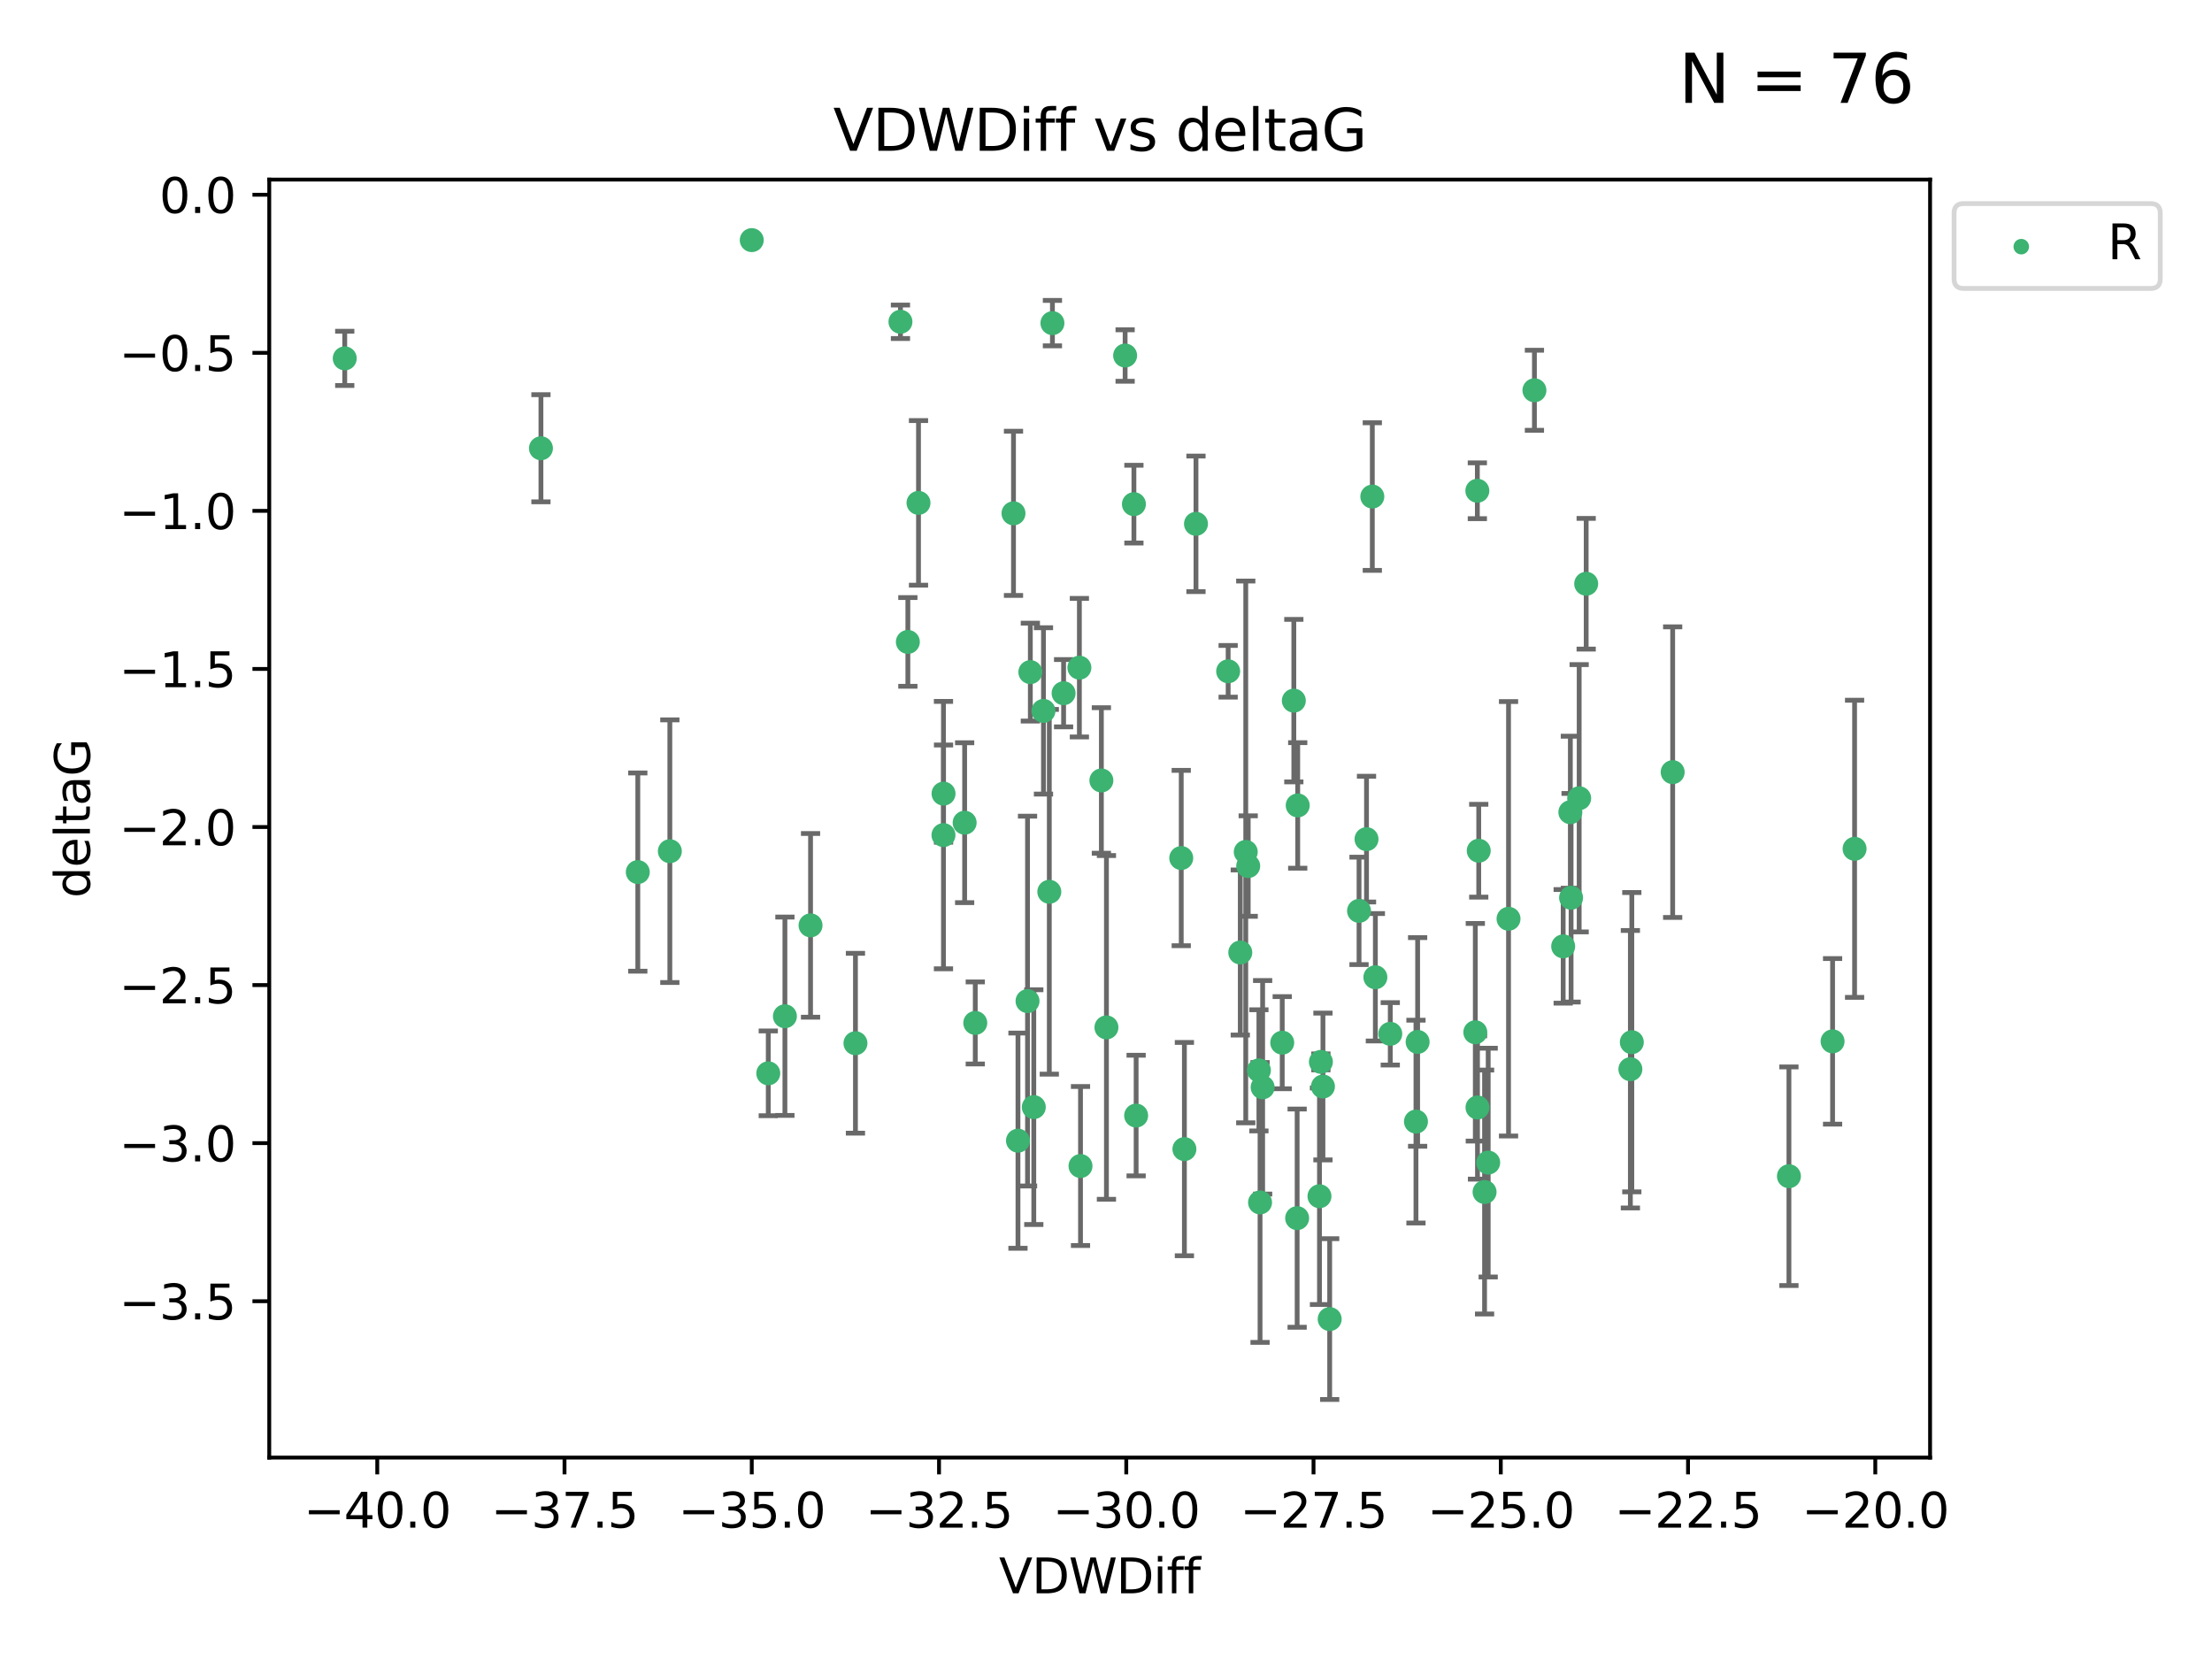 <?xml version="1.0" encoding="utf-8" standalone="no"?>
<!DOCTYPE svg PUBLIC "-//W3C//DTD SVG 1.1//EN"
  "http://www.w3.org/Graphics/SVG/1.1/DTD/svg11.dtd">
<svg xmlns:xlink="http://www.w3.org/1999/xlink" width="460.8pt" height="345.6pt" viewBox="0 0 460.8 345.6" xmlns="http://www.w3.org/2000/svg" version="1.1">
 <defs>
  <style type="text/css">*{stroke-linejoin: round; stroke-linecap: butt}</style>
 </defs>
 <g id="figure_1">
  <g id="patch_1">
   <path d="M 0 345.6 
L 460.8 345.6 
L 460.8 0 
L 0 0 
z
" style="fill: #ffffff"/>
  </g>
  <g id="axes_1">
   <g id="patch_2">
    <path d="M 56.09 303.64 
L 402.07 303.64 
L 402.07 37.411 
L 56.09 37.411 
z
" style="fill: #ffffff"/>
   </g>
   <g id="PathCollection_1">
    <defs>
     <path id="me3bb29909d" d="M 0 1.118 
C 0.297 1.118 0.581 1 0.791 0.791 
C 1 0.581 1.118 0.297 1.118 0 
C 1.118 -0.297 1 -0.581 0.791 -0.791 
C 0.581 -1 0.297 -1.118 0 -1.118 
C -0.297 -1.118 -0.581 -1 -0.791 -0.791 
C -1 -0.581 -1.118 -0.297 -1.118 0 
C -1.118 0.297 -1 0.581 -0.791 0.791 
C -0.581 1 -0.297 1.118 0 1.118 
z
" style="stroke: #3cb371"/>
    </defs>
    <g clip-path="url(#pc62873d2f1)">
     <use xlink:href="#me3bb29909d" x="187.581" y="67.033" style="fill: #3cb371; stroke: #3cb371"/>
     <use xlink:href="#me3bb29909d" x="112.689" y="93.382" style="fill: #3cb371; stroke: #3cb371"/>
     <use xlink:href="#me3bb29909d" x="178.206" y="217.323" style="fill: #3cb371; stroke: #3cb371"/>
     <use xlink:href="#me3bb29909d" x="71.816" y="74.657" style="fill: #3cb371; stroke: #3cb371"/>
     <use xlink:href="#me3bb29909d" x="289.619" y="215.365" style="fill: #3cb371; stroke: #3cb371"/>
     <use xlink:href="#me3bb29909d" x="274.872" y="249.198" style="fill: #3cb371; stroke: #3cb371"/>
     <use xlink:href="#me3bb29909d" x="211.129" y="106.935" style="fill: #3cb371; stroke: #3cb371"/>
     <use xlink:href="#me3bb29909d" x="295.318" y="217.054" style="fill: #3cb371; stroke: #3cb371"/>
     <use xlink:href="#me3bb29909d" x="218.589" y="185.776" style="fill: #3cb371; stroke: #3cb371"/>
     <use xlink:href="#me3bb29909d" x="200.953" y="171.383" style="fill: #3cb371; stroke: #3cb371"/>
     <use xlink:href="#me3bb29909d" x="330.431" y="121.608" style="fill: #3cb371; stroke: #3cb371"/>
     <use xlink:href="#me3bb29909d" x="308.048" y="177.221" style="fill: #3cb371; stroke: #3cb371"/>
     <use xlink:href="#me3bb29909d" x="168.852" y="192.771" style="fill: #3cb371; stroke: #3cb371"/>
     <use xlink:href="#me3bb29909d" x="319.649" y="81.303" style="fill: #3cb371; stroke: #3cb371"/>
     <use xlink:href="#me3bb29909d" x="325.639" y="197.142" style="fill: #3cb371; stroke: #3cb371"/>
     <use xlink:href="#me3bb29909d" x="310.018" y="242.188" style="fill: #3cb371; stroke: #3cb371"/>
     <use xlink:href="#me3bb29909d" x="163.511" y="211.703" style="fill: #3cb371; stroke: #3cb371"/>
     <use xlink:href="#me3bb29909d" x="246.733" y="239.377" style="fill: #3cb371; stroke: #3cb371"/>
     <use xlink:href="#me3bb29909d" x="260.024" y="180.414" style="fill: #3cb371; stroke: #3cb371"/>
     <use xlink:href="#me3bb29909d" x="236.678" y="232.393" style="fill: #3cb371; stroke: #3cb371"/>
     <use xlink:href="#me3bb29909d" x="189.124" y="133.725" style="fill: #3cb371; stroke: #3cb371"/>
     <use xlink:href="#me3bb29909d" x="307.335" y="215.042" style="fill: #3cb371; stroke: #3cb371"/>
     <use xlink:href="#me3bb29909d" x="283.112" y="189.753" style="fill: #3cb371; stroke: #3cb371"/>
     <use xlink:href="#me3bb29909d" x="203.167" y="213.097" style="fill: #3cb371; stroke: #3cb371"/>
     <use xlink:href="#me3bb29909d" x="214.055" y="208.544" style="fill: #3cb371; stroke: #3cb371"/>
     <use xlink:href="#me3bb29909d" x="156.603" y="50.02" style="fill: #3cb371; stroke: #3cb371"/>
     <use xlink:href="#me3bb29909d" x="348.448" y="160.853" style="fill: #3cb371; stroke: #3cb371"/>
     <use xlink:href="#me3bb29909d" x="246.074" y="178.745" style="fill: #3cb371; stroke: #3cb371"/>
     <use xlink:href="#me3bb29909d" x="196.542" y="173.968" style="fill: #3cb371; stroke: #3cb371"/>
     <use xlink:href="#me3bb29909d" x="249.144" y="109.123" style="fill: #3cb371; stroke: #3cb371"/>
     <use xlink:href="#me3bb29909d" x="196.557" y="165.326" style="fill: #3cb371; stroke: #3cb371"/>
     <use xlink:href="#me3bb29909d" x="270.339" y="167.783" style="fill: #3cb371; stroke: #3cb371"/>
     <use xlink:href="#me3bb29909d" x="294.971" y="233.648" style="fill: #3cb371; stroke: #3cb371"/>
     <use xlink:href="#me3bb29909d" x="276.997" y="274.789" style="fill: #3cb371; stroke: #3cb371"/>
     <use xlink:href="#me3bb29909d" x="372.666" y="245.025" style="fill: #3cb371; stroke: #3cb371"/>
     <use xlink:href="#me3bb29909d" x="224.855" y="139.087" style="fill: #3cb371; stroke: #3cb371"/>
     <use xlink:href="#me3bb29909d" x="327.285" y="187.016" style="fill: #3cb371; stroke: #3cb371"/>
     <use xlink:href="#me3bb29909d" x="275.167" y="221.206" style="fill: #3cb371; stroke: #3cb371"/>
     <use xlink:href="#me3bb29909d" x="236.215" y="105.024" style="fill: #3cb371; stroke: #3cb371"/>
     <use xlink:href="#me3bb29909d" x="285.878" y="103.443" style="fill: #3cb371; stroke: #3cb371"/>
     <use xlink:href="#me3bb29909d" x="160.044" y="223.593" style="fill: #3cb371; stroke: #3cb371"/>
     <use xlink:href="#me3bb29909d" x="309.263" y="248.317" style="fill: #3cb371; stroke: #3cb371"/>
     <use xlink:href="#me3bb29909d" x="219.24" y="67.313" style="fill: #3cb371; stroke: #3cb371"/>
     <use xlink:href="#me3bb29909d" x="263.031" y="226.505" style="fill: #3cb371; stroke: #3cb371"/>
     <use xlink:href="#me3bb29909d" x="229.437" y="162.585" style="fill: #3cb371; stroke: #3cb371"/>
     <use xlink:href="#me3bb29909d" x="212.062" y="237.623" style="fill: #3cb371; stroke: #3cb371"/>
     <use xlink:href="#me3bb29909d" x="286.515" y="203.582" style="fill: #3cb371; stroke: #3cb371"/>
     <use xlink:href="#me3bb29909d" x="221.566" y="144.411" style="fill: #3cb371; stroke: #3cb371"/>
     <use xlink:href="#me3bb29909d" x="132.866" y="181.67" style="fill: #3cb371; stroke: #3cb371"/>
     <use xlink:href="#me3bb29909d" x="139.541" y="177.321" style="fill: #3cb371; stroke: #3cb371"/>
     <use xlink:href="#me3bb29909d" x="255.847" y="139.844" style="fill: #3cb371; stroke: #3cb371"/>
     <use xlink:href="#me3bb29909d" x="339.638" y="222.735" style="fill: #3cb371; stroke: #3cb371"/>
     <use xlink:href="#me3bb29909d" x="307.79" y="230.709" style="fill: #3cb371; stroke: #3cb371"/>
     <use xlink:href="#me3bb29909d" x="215.358" y="230.636" style="fill: #3cb371; stroke: #3cb371"/>
     <use xlink:href="#me3bb29909d" x="314.255" y="191.399" style="fill: #3cb371; stroke: #3cb371"/>
     <use xlink:href="#me3bb29909d" x="214.638" y="140.014" style="fill: #3cb371; stroke: #3cb371"/>
     <use xlink:href="#me3bb29909d" x="217.375" y="148.094" style="fill: #3cb371; stroke: #3cb371"/>
     <use xlink:href="#me3bb29909d" x="327.134" y="169.198" style="fill: #3cb371; stroke: #3cb371"/>
     <use xlink:href="#me3bb29909d" x="230.491" y="214.029" style="fill: #3cb371; stroke: #3cb371"/>
     <use xlink:href="#me3bb29909d" x="258.373" y="198.424" style="fill: #3cb371; stroke: #3cb371"/>
     <use xlink:href="#me3bb29909d" x="267.111" y="217.209" style="fill: #3cb371; stroke: #3cb371"/>
     <use xlink:href="#me3bb29909d" x="191.341" y="104.76" style="fill: #3cb371; stroke: #3cb371"/>
     <use xlink:href="#me3bb29909d" x="381.761" y="216.932" style="fill: #3cb371; stroke: #3cb371"/>
     <use xlink:href="#me3bb29909d" x="386.344" y="176.82" style="fill: #3cb371; stroke: #3cb371"/>
     <use xlink:href="#me3bb29909d" x="234.384" y="74.063" style="fill: #3cb371; stroke: #3cb371"/>
     <use xlink:href="#me3bb29909d" x="270.219" y="253.762" style="fill: #3cb371; stroke: #3cb371"/>
     <use xlink:href="#me3bb29909d" x="259.514" y="177.471" style="fill: #3cb371; stroke: #3cb371"/>
     <use xlink:href="#me3bb29909d" x="307.759" y="102.232" style="fill: #3cb371; stroke: #3cb371"/>
     <use xlink:href="#me3bb29909d" x="339.938" y="217.107" style="fill: #3cb371; stroke: #3cb371"/>
     <use xlink:href="#me3bb29909d" x="269.528" y="145.954" style="fill: #3cb371; stroke: #3cb371"/>
     <use xlink:href="#me3bb29909d" x="275.594" y="226.34" style="fill: #3cb371; stroke: #3cb371"/>
     <use xlink:href="#me3bb29909d" x="328.97" y="166.29" style="fill: #3cb371; stroke: #3cb371"/>
     <use xlink:href="#me3bb29909d" x="225.089" y="242.904" style="fill: #3cb371; stroke: #3cb371"/>
     <use xlink:href="#me3bb29909d" x="262.253" y="222.975" style="fill: #3cb371; stroke: #3cb371"/>
     <use xlink:href="#me3bb29909d" x="284.669" y="174.808" style="fill: #3cb371; stroke: #3cb371"/>
     <use xlink:href="#me3bb29909d" x="262.492" y="250.49" style="fill: #3cb371; stroke: #3cb371"/>
    </g>
   </g>
   <g id="matplotlib.axis_1">
    <g id="xtick_1">
     <g id="line2d_1">
      <defs>
       <path id="m4dd1293928" d="M 0 0 
L 0 3.5 
" style="stroke: #000000; stroke-width: 0.8"/>
      </defs>
      <g>
       <use xlink:href="#m4dd1293928" x="78.59" y="303.64" style="stroke: #000000; stroke-width: 0.8"/>
      </g>
     </g>
     <g id="text_1">
      <!-- −40.0 -->
      <g transform="translate(63.267 318.238)scale(0.1 -0.1)">
       <defs>
        <path id="DejaVuSans-2212" d="M 678 2272 
L 4684 2272 
L 4684 1741 
L 678 1741 
L 678 2272 
z
" transform="scale(0.016)"/>
        <path id="DejaVuSans-34" d="M 2419 4116 
L 825 1625 
L 2419 1625 
L 2419 4116 
z
M 2253 4666 
L 3047 4666 
L 3047 1625 
L 3713 1625 
L 3713 1100 
L 3047 1100 
L 3047 0 
L 2419 0 
L 2419 1100 
L 313 1100 
L 313 1709 
L 2253 4666 
z
" transform="scale(0.016)"/>
        <path id="DejaVuSans-30" d="M 2034 4250 
Q 1547 4250 1301 3770 
Q 1056 3291 1056 2328 
Q 1056 1369 1301 889 
Q 1547 409 2034 409 
Q 2525 409 2770 889 
Q 3016 1369 3016 2328 
Q 3016 3291 2770 3770 
Q 2525 4250 2034 4250 
z
M 2034 4750 
Q 2819 4750 3233 4129 
Q 3647 3509 3647 2328 
Q 3647 1150 3233 529 
Q 2819 -91 2034 -91 
Q 1250 -91 836 529 
Q 422 1150 422 2328 
Q 422 3509 836 4129 
Q 1250 4750 2034 4750 
z
" transform="scale(0.016)"/>
        <path id="DejaVuSans-2e" d="M 684 794 
L 1344 794 
L 1344 0 
L 684 0 
L 684 794 
z
" transform="scale(0.016)"/>
       </defs>
       <use xlink:href="#DejaVuSans-2212"/>
       <use xlink:href="#DejaVuSans-34" x="83.789"/>
       <use xlink:href="#DejaVuSans-30" x="147.412"/>
       <use xlink:href="#DejaVuSans-2e" x="211.035"/>
       <use xlink:href="#DejaVuSans-30" x="242.822"/>
      </g>
     </g>
    </g>
    <g id="xtick_2">
     <g id="line2d_2">
      <g>
       <use xlink:href="#m4dd1293928" x="117.598" y="303.64" style="stroke: #000000; stroke-width: 0.8"/>
      </g>
     </g>
     <g id="text_2">
      <!-- −37.5 -->
      <g transform="translate(102.275 318.238)scale(0.1 -0.1)">
       <defs>
        <path id="DejaVuSans-33" d="M 2597 2516 
Q 3050 2419 3304 2112 
Q 3559 1806 3559 1356 
Q 3559 666 3084 287 
Q 2609 -91 1734 -91 
Q 1441 -91 1130 -33 
Q 819 25 488 141 
L 488 750 
Q 750 597 1062 519 
Q 1375 441 1716 441 
Q 2309 441 2620 675 
Q 2931 909 2931 1356 
Q 2931 1769 2642 2001 
Q 2353 2234 1838 2234 
L 1294 2234 
L 1294 2753 
L 1863 2753 
Q 2328 2753 2575 2939 
Q 2822 3125 2822 3475 
Q 2822 3834 2567 4026 
Q 2313 4219 1838 4219 
Q 1578 4219 1281 4162 
Q 984 4106 628 3988 
L 628 4550 
Q 988 4650 1302 4700 
Q 1616 4750 1894 4750 
Q 2613 4750 3031 4423 
Q 3450 4097 3450 3541 
Q 3450 3153 3228 2886 
Q 3006 2619 2597 2516 
z
" transform="scale(0.016)"/>
        <path id="DejaVuSans-37" d="M 525 4666 
L 3525 4666 
L 3525 4397 
L 1831 0 
L 1172 0 
L 2766 4134 
L 525 4134 
L 525 4666 
z
" transform="scale(0.016)"/>
        <path id="DejaVuSans-35" d="M 691 4666 
L 3169 4666 
L 3169 4134 
L 1269 4134 
L 1269 2991 
Q 1406 3038 1543 3061 
Q 1681 3084 1819 3084 
Q 2600 3084 3056 2656 
Q 3513 2228 3513 1497 
Q 3513 744 3044 326 
Q 2575 -91 1722 -91 
Q 1428 -91 1123 -41 
Q 819 9 494 109 
L 494 744 
Q 775 591 1075 516 
Q 1375 441 1709 441 
Q 2250 441 2565 725 
Q 2881 1009 2881 1497 
Q 2881 1984 2565 2268 
Q 2250 2553 1709 2553 
Q 1456 2553 1204 2497 
Q 953 2441 691 2322 
L 691 4666 
z
" transform="scale(0.016)"/>
       </defs>
       <use xlink:href="#DejaVuSans-2212"/>
       <use xlink:href="#DejaVuSans-33" x="83.789"/>
       <use xlink:href="#DejaVuSans-37" x="147.412"/>
       <use xlink:href="#DejaVuSans-2e" x="211.035"/>
       <use xlink:href="#DejaVuSans-35" x="242.822"/>
      </g>
     </g>
    </g>
    <g id="xtick_3">
     <g id="line2d_3">
      <g>
       <use xlink:href="#m4dd1293928" x="156.606" y="303.64" style="stroke: #000000; stroke-width: 0.8"/>
      </g>
     </g>
     <g id="text_3">
      <!-- −35.0 -->
      <g transform="translate(141.284 318.238)scale(0.1 -0.1)">
       <use xlink:href="#DejaVuSans-2212"/>
       <use xlink:href="#DejaVuSans-33" x="83.789"/>
       <use xlink:href="#DejaVuSans-35" x="147.412"/>
       <use xlink:href="#DejaVuSans-2e" x="211.035"/>
       <use xlink:href="#DejaVuSans-30" x="242.822"/>
      </g>
     </g>
    </g>
    <g id="xtick_4">
     <g id="line2d_4">
      <g>
       <use xlink:href="#m4dd1293928" x="195.615" y="303.64" style="stroke: #000000; stroke-width: 0.8"/>
      </g>
     </g>
     <g id="text_4">
      <!-- −32.5 -->
      <g transform="translate(180.292 318.238)scale(0.1 -0.1)">
       <defs>
        <path id="DejaVuSans-32" d="M 1228 531 
L 3431 531 
L 3431 0 
L 469 0 
L 469 531 
Q 828 903 1448 1529 
Q 2069 2156 2228 2338 
Q 2531 2678 2651 2914 
Q 2772 3150 2772 3378 
Q 2772 3750 2511 3984 
Q 2250 4219 1831 4219 
Q 1534 4219 1204 4116 
Q 875 4013 500 3803 
L 500 4441 
Q 881 4594 1212 4672 
Q 1544 4750 1819 4750 
Q 2544 4750 2975 4387 
Q 3406 4025 3406 3419 
Q 3406 3131 3298 2873 
Q 3191 2616 2906 2266 
Q 2828 2175 2409 1742 
Q 1991 1309 1228 531 
z
" transform="scale(0.016)"/>
       </defs>
       <use xlink:href="#DejaVuSans-2212"/>
       <use xlink:href="#DejaVuSans-33" x="83.789"/>
       <use xlink:href="#DejaVuSans-32" x="147.412"/>
       <use xlink:href="#DejaVuSans-2e" x="211.035"/>
       <use xlink:href="#DejaVuSans-35" x="242.822"/>
      </g>
     </g>
    </g>
    <g id="xtick_5">
     <g id="line2d_5">
      <g>
       <use xlink:href="#m4dd1293928" x="234.623" y="303.64" style="stroke: #000000; stroke-width: 0.8"/>
      </g>
     </g>
     <g id="text_5">
      <!-- −30.0 -->
      <g transform="translate(219.3 318.238)scale(0.1 -0.1)">
       <use xlink:href="#DejaVuSans-2212"/>
       <use xlink:href="#DejaVuSans-33" x="83.789"/>
       <use xlink:href="#DejaVuSans-30" x="147.412"/>
       <use xlink:href="#DejaVuSans-2e" x="211.035"/>
       <use xlink:href="#DejaVuSans-30" x="242.822"/>
      </g>
     </g>
    </g>
    <g id="xtick_6">
     <g id="line2d_6">
      <g>
       <use xlink:href="#m4dd1293928" x="273.631" y="303.64" style="stroke: #000000; stroke-width: 0.8"/>
      </g>
     </g>
     <g id="text_6">
      <!-- −27.5 -->
      <g transform="translate(258.309 318.238)scale(0.1 -0.1)">
       <use xlink:href="#DejaVuSans-2212"/>
       <use xlink:href="#DejaVuSans-32" x="83.789"/>
       <use xlink:href="#DejaVuSans-37" x="147.412"/>
       <use xlink:href="#DejaVuSans-2e" x="211.035"/>
       <use xlink:href="#DejaVuSans-35" x="242.822"/>
      </g>
     </g>
    </g>
    <g id="xtick_7">
     <g id="line2d_7">
      <g>
       <use xlink:href="#m4dd1293928" x="312.64" y="303.64" style="stroke: #000000; stroke-width: 0.8"/>
      </g>
     </g>
     <g id="text_7">
      <!-- −25.0 -->
      <g transform="translate(297.317 318.238)scale(0.1 -0.1)">
       <use xlink:href="#DejaVuSans-2212"/>
       <use xlink:href="#DejaVuSans-32" x="83.789"/>
       <use xlink:href="#DejaVuSans-35" x="147.412"/>
       <use xlink:href="#DejaVuSans-2e" x="211.035"/>
       <use xlink:href="#DejaVuSans-30" x="242.822"/>
      </g>
     </g>
    </g>
    <g id="xtick_8">
     <g id="line2d_8">
      <g>
       <use xlink:href="#m4dd1293928" x="351.648" y="303.64" style="stroke: #000000; stroke-width: 0.8"/>
      </g>
     </g>
     <g id="text_8">
      <!-- −22.5 -->
      <g transform="translate(336.325 318.238)scale(0.1 -0.1)">
       <use xlink:href="#DejaVuSans-2212"/>
       <use xlink:href="#DejaVuSans-32" x="83.789"/>
       <use xlink:href="#DejaVuSans-32" x="147.412"/>
       <use xlink:href="#DejaVuSans-2e" x="211.035"/>
       <use xlink:href="#DejaVuSans-35" x="242.822"/>
      </g>
     </g>
    </g>
    <g id="xtick_9">
     <g id="line2d_9">
      <g>
       <use xlink:href="#m4dd1293928" x="390.656" y="303.64" style="stroke: #000000; stroke-width: 0.8"/>
      </g>
     </g>
     <g id="text_9">
      <!-- −20.0 -->
      <g transform="translate(375.334 318.238)scale(0.1 -0.1)">
       <use xlink:href="#DejaVuSans-2212"/>
       <use xlink:href="#DejaVuSans-32" x="83.789"/>
       <use xlink:href="#DejaVuSans-30" x="147.412"/>
       <use xlink:href="#DejaVuSans-2e" x="211.035"/>
       <use xlink:href="#DejaVuSans-30" x="242.822"/>
      </g>
     </g>
    </g>
    <g id="text_10">
     <!-- VDWDiff -->
     <g transform="translate(208.107 331.917)scale(0.1 -0.1)">
      <defs>
       <path id="DejaVuSans-56" d="M 1831 0 
L 50 4666 
L 709 4666 
L 2188 738 
L 3669 4666 
L 4325 4666 
L 2547 0 
L 1831 0 
z
" transform="scale(0.016)"/>
       <path id="DejaVuSans-44" d="M 1259 4147 
L 1259 519 
L 2022 519 
Q 2988 519 3436 956 
Q 3884 1394 3884 2338 
Q 3884 3275 3436 3711 
Q 2988 4147 2022 4147 
L 1259 4147 
z
M 628 4666 
L 1925 4666 
Q 3281 4666 3915 4102 
Q 4550 3538 4550 2338 
Q 4550 1131 3912 565 
Q 3275 0 1925 0 
L 628 0 
L 628 4666 
z
" transform="scale(0.016)"/>
       <path id="DejaVuSans-57" d="M 213 4666 
L 850 4666 
L 1831 722 
L 2809 4666 
L 3519 4666 
L 4500 722 
L 5478 4666 
L 6119 4666 
L 4947 0 
L 4153 0 
L 3169 4050 
L 2175 0 
L 1381 0 
L 213 4666 
z
" transform="scale(0.016)"/>
       <path id="DejaVuSans-69" d="M 603 3500 
L 1178 3500 
L 1178 0 
L 603 0 
L 603 3500 
z
M 603 4863 
L 1178 4863 
L 1178 4134 
L 603 4134 
L 603 4863 
z
" transform="scale(0.016)"/>
       <path id="DejaVuSans-66" d="M 2375 4863 
L 2375 4384 
L 1825 4384 
Q 1516 4384 1395 4259 
Q 1275 4134 1275 3809 
L 1275 3500 
L 2222 3500 
L 2222 3053 
L 1275 3053 
L 1275 0 
L 697 0 
L 697 3053 
L 147 3053 
L 147 3500 
L 697 3500 
L 697 3744 
Q 697 4328 969 4595 
Q 1241 4863 1831 4863 
L 2375 4863 
z
" transform="scale(0.016)"/>
      </defs>
      <use xlink:href="#DejaVuSans-56"/>
      <use xlink:href="#DejaVuSans-44" x="68.408"/>
      <use xlink:href="#DejaVuSans-57" x="145.41"/>
      <use xlink:href="#DejaVuSans-44" x="244.287"/>
      <use xlink:href="#DejaVuSans-69" x="321.289"/>
      <use xlink:href="#DejaVuSans-66" x="349.072"/>
      <use xlink:href="#DejaVuSans-66" x="384.277"/>
     </g>
    </g>
   </g>
   <g id="matplotlib.axis_2">
    <g id="ytick_1">
     <g id="line2d_10">
      <defs>
       <path id="m515a778107" d="M 0 0 
L -3.5 0 
" style="stroke: #000000; stroke-width: 0.8"/>
      </defs>
      <g>
       <use xlink:href="#m515a778107" x="56.09" y="271.066" style="stroke: #000000; stroke-width: 0.8"/>
      </g>
     </g>
     <g id="text_11">
      <!-- −3.5 -->
      <g transform="translate(24.807 274.865)scale(0.1 -0.1)">
       <use xlink:href="#DejaVuSans-2212"/>
       <use xlink:href="#DejaVuSans-33" x="83.789"/>
       <use xlink:href="#DejaVuSans-2e" x="147.412"/>
       <use xlink:href="#DejaVuSans-35" x="179.199"/>
      </g>
     </g>
    </g>
    <g id="ytick_2">
     <g id="line2d_11">
      <g>
       <use xlink:href="#m515a778107" x="56.09" y="238.138" style="stroke: #000000; stroke-width: 0.8"/>
      </g>
     </g>
     <g id="text_12">
      <!-- −3.0 -->
      <g transform="translate(24.807 241.937)scale(0.1 -0.1)">
       <use xlink:href="#DejaVuSans-2212"/>
       <use xlink:href="#DejaVuSans-33" x="83.789"/>
       <use xlink:href="#DejaVuSans-2e" x="147.412"/>
       <use xlink:href="#DejaVuSans-30" x="179.199"/>
      </g>
     </g>
    </g>
    <g id="ytick_3">
     <g id="line2d_12">
      <g>
       <use xlink:href="#m515a778107" x="56.09" y="205.209" style="stroke: #000000; stroke-width: 0.8"/>
      </g>
     </g>
     <g id="text_13">
      <!-- −2.5 -->
      <g transform="translate(24.807 209.009)scale(0.1 -0.1)">
       <use xlink:href="#DejaVuSans-2212"/>
       <use xlink:href="#DejaVuSans-32" x="83.789"/>
       <use xlink:href="#DejaVuSans-2e" x="147.412"/>
       <use xlink:href="#DejaVuSans-35" x="179.199"/>
      </g>
     </g>
    </g>
    <g id="ytick_4">
     <g id="line2d_13">
      <g>
       <use xlink:href="#m515a778107" x="56.09" y="172.281" style="stroke: #000000; stroke-width: 0.8"/>
      </g>
     </g>
     <g id="text_14">
      <!-- −2.0 -->
      <g transform="translate(24.807 176.081)scale(0.1 -0.1)">
       <use xlink:href="#DejaVuSans-2212"/>
       <use xlink:href="#DejaVuSans-32" x="83.789"/>
       <use xlink:href="#DejaVuSans-2e" x="147.412"/>
       <use xlink:href="#DejaVuSans-30" x="179.199"/>
      </g>
     </g>
    </g>
    <g id="ytick_5">
     <g id="line2d_14">
      <g>
       <use xlink:href="#m515a778107" x="56.09" y="139.353" style="stroke: #000000; stroke-width: 0.8"/>
      </g>
     </g>
     <g id="text_15">
      <!-- −1.5 -->
      <g transform="translate(24.807 143.152)scale(0.1 -0.1)">
       <defs>
        <path id="DejaVuSans-31" d="M 794 531 
L 1825 531 
L 1825 4091 
L 703 3866 
L 703 4441 
L 1819 4666 
L 2450 4666 
L 2450 531 
L 3481 531 
L 3481 0 
L 794 0 
L 794 531 
z
" transform="scale(0.016)"/>
       </defs>
       <use xlink:href="#DejaVuSans-2212"/>
       <use xlink:href="#DejaVuSans-31" x="83.789"/>
       <use xlink:href="#DejaVuSans-2e" x="147.412"/>
       <use xlink:href="#DejaVuSans-35" x="179.199"/>
      </g>
     </g>
    </g>
    <g id="ytick_6">
     <g id="line2d_15">
      <g>
       <use xlink:href="#m515a778107" x="56.09" y="106.425" style="stroke: #000000; stroke-width: 0.8"/>
      </g>
     </g>
     <g id="text_16">
      <!-- −1.0 -->
      <g transform="translate(24.807 110.224)scale(0.1 -0.1)">
       <use xlink:href="#DejaVuSans-2212"/>
       <use xlink:href="#DejaVuSans-31" x="83.789"/>
       <use xlink:href="#DejaVuSans-2e" x="147.412"/>
       <use xlink:href="#DejaVuSans-30" x="179.199"/>
      </g>
     </g>
    </g>
    <g id="ytick_7">
     <g id="line2d_16">
      <g>
       <use xlink:href="#m515a778107" x="56.09" y="73.497" style="stroke: #000000; stroke-width: 0.8"/>
      </g>
     </g>
     <g id="text_17">
      <!-- −0.5 -->
      <g transform="translate(24.807 77.296)scale(0.1 -0.1)">
       <use xlink:href="#DejaVuSans-2212"/>
       <use xlink:href="#DejaVuSans-30" x="83.789"/>
       <use xlink:href="#DejaVuSans-2e" x="147.412"/>
       <use xlink:href="#DejaVuSans-35" x="179.199"/>
      </g>
     </g>
    </g>
    <g id="ytick_8">
     <g id="line2d_17">
      <g>
       <use xlink:href="#m515a778107" x="56.09" y="40.569" style="stroke: #000000; stroke-width: 0.8"/>
      </g>
     </g>
     <g id="text_18">
      <!-- 0.0 -->
      <g transform="translate(33.187 44.368)scale(0.1 -0.1)">
       <use xlink:href="#DejaVuSans-30"/>
       <use xlink:href="#DejaVuSans-2e" x="63.623"/>
       <use xlink:href="#DejaVuSans-30" x="95.41"/>
      </g>
     </g>
    </g>
    <g id="text_19">
     <!-- deltaG -->
     <g transform="translate(18.727 187.064)rotate(-90)scale(0.1 -0.1)">
      <defs>
       <path id="DejaVuSans-64" d="M 2906 2969 
L 2906 4863 
L 3481 4863 
L 3481 0 
L 2906 0 
L 2906 525 
Q 2725 213 2448 61 
Q 2172 -91 1784 -91 
Q 1150 -91 751 415 
Q 353 922 353 1747 
Q 353 2572 751 3078 
Q 1150 3584 1784 3584 
Q 2172 3584 2448 3432 
Q 2725 3281 2906 2969 
z
M 947 1747 
Q 947 1113 1208 752 
Q 1469 391 1925 391 
Q 2381 391 2643 752 
Q 2906 1113 2906 1747 
Q 2906 2381 2643 2742 
Q 2381 3103 1925 3103 
Q 1469 3103 1208 2742 
Q 947 2381 947 1747 
z
" transform="scale(0.016)"/>
       <path id="DejaVuSans-65" d="M 3597 1894 
L 3597 1613 
L 953 1613 
Q 991 1019 1311 708 
Q 1631 397 2203 397 
Q 2534 397 2845 478 
Q 3156 559 3463 722 
L 3463 178 
Q 3153 47 2828 -22 
Q 2503 -91 2169 -91 
Q 1331 -91 842 396 
Q 353 884 353 1716 
Q 353 2575 817 3079 
Q 1281 3584 2069 3584 
Q 2775 3584 3186 3129 
Q 3597 2675 3597 1894 
z
M 3022 2063 
Q 3016 2534 2758 2815 
Q 2500 3097 2075 3097 
Q 1594 3097 1305 2825 
Q 1016 2553 972 2059 
L 3022 2063 
z
" transform="scale(0.016)"/>
       <path id="DejaVuSans-6c" d="M 603 4863 
L 1178 4863 
L 1178 0 
L 603 0 
L 603 4863 
z
" transform="scale(0.016)"/>
       <path id="DejaVuSans-74" d="M 1172 4494 
L 1172 3500 
L 2356 3500 
L 2356 3053 
L 1172 3053 
L 1172 1153 
Q 1172 725 1289 603 
Q 1406 481 1766 481 
L 2356 481 
L 2356 0 
L 1766 0 
Q 1100 0 847 248 
Q 594 497 594 1153 
L 594 3053 
L 172 3053 
L 172 3500 
L 594 3500 
L 594 4494 
L 1172 4494 
z
" transform="scale(0.016)"/>
       <path id="DejaVuSans-61" d="M 2194 1759 
Q 1497 1759 1228 1600 
Q 959 1441 959 1056 
Q 959 750 1161 570 
Q 1363 391 1709 391 
Q 2188 391 2477 730 
Q 2766 1069 2766 1631 
L 2766 1759 
L 2194 1759 
z
M 3341 1997 
L 3341 0 
L 2766 0 
L 2766 531 
Q 2569 213 2275 61 
Q 1981 -91 1556 -91 
Q 1019 -91 701 211 
Q 384 513 384 1019 
Q 384 1609 779 1909 
Q 1175 2209 1959 2209 
L 2766 2209 
L 2766 2266 
Q 2766 2663 2505 2880 
Q 2244 3097 1772 3097 
Q 1472 3097 1187 3025 
Q 903 2953 641 2809 
L 641 3341 
Q 956 3463 1253 3523 
Q 1550 3584 1831 3584 
Q 2591 3584 2966 3190 
Q 3341 2797 3341 1997 
z
" transform="scale(0.016)"/>
       <path id="DejaVuSans-47" d="M 3809 666 
L 3809 1919 
L 2778 1919 
L 2778 2438 
L 4434 2438 
L 4434 434 
Q 4069 175 3628 42 
Q 3188 -91 2688 -91 
Q 1594 -91 976 548 
Q 359 1188 359 2328 
Q 359 3472 976 4111 
Q 1594 4750 2688 4750 
Q 3144 4750 3555 4637 
Q 3966 4525 4313 4306 
L 4313 3634 
Q 3963 3931 3569 4081 
Q 3175 4231 2741 4231 
Q 1884 4231 1454 3753 
Q 1025 3275 1025 2328 
Q 1025 1384 1454 906 
Q 1884 428 2741 428 
Q 3075 428 3337 486 
Q 3600 544 3809 666 
z
" transform="scale(0.016)"/>
      </defs>
      <use xlink:href="#DejaVuSans-64"/>
      <use xlink:href="#DejaVuSans-65" x="63.477"/>
      <use xlink:href="#DejaVuSans-6c" x="125"/>
      <use xlink:href="#DejaVuSans-74" x="152.783"/>
      <use xlink:href="#DejaVuSans-61" x="191.992"/>
      <use xlink:href="#DejaVuSans-47" x="253.271"/>
     </g>
    </g>
   </g>
   <g id="LineCollection_1">
    <path d="M 187.581 70.519 
L 187.581 63.547 
" clip-path="url(#pc62873d2f1)" style="fill: none; stroke: #696969"/>
    <path d="M 112.689 104.544 
L 112.689 82.22 
" clip-path="url(#pc62873d2f1)" style="fill: none; stroke: #696969"/>
    <path d="M 178.206 236.056 
L 178.206 198.591 
" clip-path="url(#pc62873d2f1)" style="fill: none; stroke: #696969"/>
    <path d="M 71.816 80.307 
L 71.816 69.007 
" clip-path="url(#pc62873d2f1)" style="fill: none; stroke: #696969"/>
    <path d="M 289.619 221.862 
L 289.619 208.868 
" clip-path="url(#pc62873d2f1)" style="fill: none; stroke: #696969"/>
    <path d="M 274.872 271.758 
L 274.872 226.638 
" clip-path="url(#pc62873d2f1)" style="fill: none; stroke: #696969"/>
    <path d="M 211.129 124.038 
L 211.129 89.833 
" clip-path="url(#pc62873d2f1)" style="fill: none; stroke: #696969"/>
    <path d="M 295.318 238.787 
L 295.318 195.321 
" clip-path="url(#pc62873d2f1)" style="fill: none; stroke: #696969"/>
    <path d="M 218.589 223.764 
L 218.589 147.789 
" clip-path="url(#pc62873d2f1)" style="fill: none; stroke: #696969"/>
    <path d="M 200.953 188.034 
L 200.953 154.732 
" clip-path="url(#pc62873d2f1)" style="fill: none; stroke: #696969"/>
    <path d="M 330.431 135.218 
L 330.431 107.997 
" clip-path="url(#pc62873d2f1)" style="fill: none; stroke: #696969"/>
    <path d="M 308.048 186.889 
L 308.048 167.554 
" clip-path="url(#pc62873d2f1)" style="fill: none; stroke: #696969"/>
    <path d="M 168.852 211.904 
L 168.852 173.638 
" clip-path="url(#pc62873d2f1)" style="fill: none; stroke: #696969"/>
    <path d="M 319.649 89.643 
L 319.649 72.963 
" clip-path="url(#pc62873d2f1)" style="fill: none; stroke: #696969"/>
    <path d="M 325.639 208.974 
L 325.639 185.31 
" clip-path="url(#pc62873d2f1)" style="fill: none; stroke: #696969"/>
    <path d="M 310.018 266.014 
L 310.018 218.362 
" clip-path="url(#pc62873d2f1)" style="fill: none; stroke: #696969"/>
    <path d="M 163.511 232.362 
L 163.511 191.043 
" clip-path="url(#pc62873d2f1)" style="fill: none; stroke: #696969"/>
    <path d="M 246.733 261.591 
L 246.733 217.163 
" clip-path="url(#pc62873d2f1)" style="fill: none; stroke: #696969"/>
    <path d="M 260.024 190.882 
L 260.024 169.947 
" clip-path="url(#pc62873d2f1)" style="fill: none; stroke: #696969"/>
    <path d="M 236.678 244.958 
L 236.678 219.828 
" clip-path="url(#pc62873d2f1)" style="fill: none; stroke: #696969"/>
    <path d="M 189.124 142.968 
L 189.124 124.482 
" clip-path="url(#pc62873d2f1)" style="fill: none; stroke: #696969"/>
    <path d="M 307.335 237.708 
L 307.335 192.375 
" clip-path="url(#pc62873d2f1)" style="fill: none; stroke: #696969"/>
    <path d="M 283.112 200.941 
L 283.112 178.566 
" clip-path="url(#pc62873d2f1)" style="fill: none; stroke: #696969"/>
    <path d="M 203.167 221.642 
L 203.167 204.553 
" clip-path="url(#pc62873d2f1)" style="fill: none; stroke: #696969"/>
    <path d="M 214.055 247.063 
L 214.055 170.026 
" clip-path="url(#pc62873d2f1)" style="fill: none; stroke: #696969"/>
    <path d="M 156.603 50.528 
L 156.603 49.513 
" clip-path="url(#pc62873d2f1)" style="fill: none; stroke: #696969"/>
    <path d="M 348.448 191.124 
L 348.448 130.583 
" clip-path="url(#pc62873d2f1)" style="fill: none; stroke: #696969"/>
    <path d="M 246.074 197.008 
L 246.074 160.482 
" clip-path="url(#pc62873d2f1)" style="fill: none; stroke: #696969"/>
    <path d="M 196.542 201.818 
L 196.542 146.117 
" clip-path="url(#pc62873d2f1)" style="fill: none; stroke: #696969"/>
    <path d="M 249.144 123.24 
L 249.144 95.006 
" clip-path="url(#pc62873d2f1)" style="fill: none; stroke: #696969"/>
    <path d="M 196.557 175.456 
L 196.557 155.196 
" clip-path="url(#pc62873d2f1)" style="fill: none; stroke: #696969"/>
    <path d="M 270.339 180.857 
L 270.339 154.709 
" clip-path="url(#pc62873d2f1)" style="fill: none; stroke: #696969"/>
    <path d="M 294.971 254.769 
L 294.971 212.527 
" clip-path="url(#pc62873d2f1)" style="fill: none; stroke: #696969"/>
    <path d="M 276.997 291.539 
L 276.997 258.04 
" clip-path="url(#pc62873d2f1)" style="fill: none; stroke: #696969"/>
    <path d="M 372.666 267.795 
L 372.666 222.255 
" clip-path="url(#pc62873d2f1)" style="fill: none; stroke: #696969"/>
    <path d="M 224.855 153.519 
L 224.855 124.655 
" clip-path="url(#pc62873d2f1)" style="fill: none; stroke: #696969"/>
    <path d="M 327.285 208.741 
L 327.285 165.291 
" clip-path="url(#pc62873d2f1)" style="fill: none; stroke: #696969"/>
    <path d="M 275.167 222.866 
L 275.167 219.545 
" clip-path="url(#pc62873d2f1)" style="fill: none; stroke: #696969"/>
    <path d="M 236.215 113.124 
L 236.215 96.924 
" clip-path="url(#pc62873d2f1)" style="fill: none; stroke: #696969"/>
    <path d="M 285.878 118.815 
L 285.878 88.07 
" clip-path="url(#pc62873d2f1)" style="fill: none; stroke: #696969"/>
    <path d="M 160.044 232.425 
L 160.044 214.76 
" clip-path="url(#pc62873d2f1)" style="fill: none; stroke: #696969"/>
    <path d="M 309.263 273.726 
L 309.263 222.907 
" clip-path="url(#pc62873d2f1)" style="fill: none; stroke: #696969"/>
    <path d="M 219.24 72.043 
L 219.24 62.584 
" clip-path="url(#pc62873d2f1)" style="fill: none; stroke: #696969"/>
    <path d="M 263.031 248.745 
L 263.031 204.265 
" clip-path="url(#pc62873d2f1)" style="fill: none; stroke: #696969"/>
    <path d="M 229.437 177.747 
L 229.437 147.424 
" clip-path="url(#pc62873d2f1)" style="fill: none; stroke: #696969"/>
    <path d="M 212.062 260.04 
L 212.062 215.206 
" clip-path="url(#pc62873d2f1)" style="fill: none; stroke: #696969"/>
    <path d="M 286.515 216.852 
L 286.515 190.313 
" clip-path="url(#pc62873d2f1)" style="fill: none; stroke: #696969"/>
    <path d="M 221.566 151.421 
L 221.566 137.401 
" clip-path="url(#pc62873d2f1)" style="fill: none; stroke: #696969"/>
    <path d="M 132.866 202.319 
L 132.866 161.021 
" clip-path="url(#pc62873d2f1)" style="fill: none; stroke: #696969"/>
    <path d="M 139.541 204.679 
L 139.541 149.963 
" clip-path="url(#pc62873d2f1)" style="fill: none; stroke: #696969"/>
    <path d="M 255.847 145.229 
L 255.847 134.459 
" clip-path="url(#pc62873d2f1)" style="fill: none; stroke: #696969"/>
    <path d="M 339.638 251.637 
L 339.638 193.834 
" clip-path="url(#pc62873d2f1)" style="fill: none; stroke: #696969"/>
    <path d="M 307.79 245.638 
L 307.79 215.78 
" clip-path="url(#pc62873d2f1)" style="fill: none; stroke: #696969"/>
    <path d="M 215.358 255.086 
L 215.358 206.185 
" clip-path="url(#pc62873d2f1)" style="fill: none; stroke: #696969"/>
    <path d="M 314.255 236.651 
L 314.255 146.147 
" clip-path="url(#pc62873d2f1)" style="fill: none; stroke: #696969"/>
    <path d="M 214.638 150.207 
L 214.638 129.82 
" clip-path="url(#pc62873d2f1)" style="fill: none; stroke: #696969"/>
    <path d="M 217.375 165.419 
L 217.375 130.769 
" clip-path="url(#pc62873d2f1)" style="fill: none; stroke: #696969"/>
    <path d="M 327.134 185.031 
L 327.134 153.365 
" clip-path="url(#pc62873d2f1)" style="fill: none; stroke: #696969"/>
    <path d="M 230.491 249.835 
L 230.491 178.224 
" clip-path="url(#pc62873d2f1)" style="fill: none; stroke: #696969"/>
    <path d="M 258.373 215.616 
L 258.373 181.232 
" clip-path="url(#pc62873d2f1)" style="fill: none; stroke: #696969"/>
    <path d="M 267.111 226.809 
L 267.111 207.61 
" clip-path="url(#pc62873d2f1)" style="fill: none; stroke: #696969"/>
    <path d="M 191.341 121.907 
L 191.341 87.614 
" clip-path="url(#pc62873d2f1)" style="fill: none; stroke: #696969"/>
    <path d="M 381.761 234.177 
L 381.761 199.688 
" clip-path="url(#pc62873d2f1)" style="fill: none; stroke: #696969"/>
    <path d="M 386.344 207.772 
L 386.344 145.869 
" clip-path="url(#pc62873d2f1)" style="fill: none; stroke: #696969"/>
    <path d="M 234.384 79.427 
L 234.384 68.7 
" clip-path="url(#pc62873d2f1)" style="fill: none; stroke: #696969"/>
    <path d="M 270.219 276.493 
L 270.219 231.03 
" clip-path="url(#pc62873d2f1)" style="fill: none; stroke: #696969"/>
    <path d="M 259.514 233.901 
L 259.514 121.041 
" clip-path="url(#pc62873d2f1)" style="fill: none; stroke: #696969"/>
    <path d="M 307.759 108.047 
L 307.759 96.417 
" clip-path="url(#pc62873d2f1)" style="fill: none; stroke: #696969"/>
    <path d="M 339.938 248.283 
L 339.938 185.931 
" clip-path="url(#pc62873d2f1)" style="fill: none; stroke: #696969"/>
    <path d="M 269.528 162.881 
L 269.528 129.026 
" clip-path="url(#pc62873d2f1)" style="fill: none; stroke: #696969"/>
    <path d="M 275.594 241.632 
L 275.594 211.047 
" clip-path="url(#pc62873d2f1)" style="fill: none; stroke: #696969"/>
    <path d="M 328.97 194.133 
L 328.97 138.447 
" clip-path="url(#pc62873d2f1)" style="fill: none; stroke: #696969"/>
    <path d="M 225.089 259.466 
L 225.089 226.343 
" clip-path="url(#pc62873d2f1)" style="fill: none; stroke: #696969"/>
    <path d="M 262.253 235.594 
L 262.253 210.356 
" clip-path="url(#pc62873d2f1)" style="fill: none; stroke: #696969"/>
    <path d="M 284.669 187.904 
L 284.669 161.711 
" clip-path="url(#pc62873d2f1)" style="fill: none; stroke: #696969"/>
    <path d="M 262.492 279.643 
L 262.492 221.336 
" clip-path="url(#pc62873d2f1)" style="fill: none; stroke: #696969"/>
   </g>
   <g id="line2d_18">
    <defs>
     <path id="mdef00b0e7c" d="M 2 0 
L -2 -0 
" style="stroke: #696969"/>
    </defs>
    <g clip-path="url(#pc62873d2f1)">
     <use xlink:href="#mdef00b0e7c" x="187.581" y="70.519" style="fill: #696969; stroke: #696969"/>
     <use xlink:href="#mdef00b0e7c" x="112.689" y="104.544" style="fill: #696969; stroke: #696969"/>
     <use xlink:href="#mdef00b0e7c" x="178.206" y="236.056" style="fill: #696969; stroke: #696969"/>
     <use xlink:href="#mdef00b0e7c" x="71.816" y="80.307" style="fill: #696969; stroke: #696969"/>
     <use xlink:href="#mdef00b0e7c" x="289.619" y="221.862" style="fill: #696969; stroke: #696969"/>
     <use xlink:href="#mdef00b0e7c" x="274.872" y="271.758" style="fill: #696969; stroke: #696969"/>
     <use xlink:href="#mdef00b0e7c" x="211.129" y="124.038" style="fill: #696969; stroke: #696969"/>
     <use xlink:href="#mdef00b0e7c" x="295.318" y="238.787" style="fill: #696969; stroke: #696969"/>
     <use xlink:href="#mdef00b0e7c" x="218.589" y="223.764" style="fill: #696969; stroke: #696969"/>
     <use xlink:href="#mdef00b0e7c" x="200.953" y="188.034" style="fill: #696969; stroke: #696969"/>
     <use xlink:href="#mdef00b0e7c" x="330.431" y="135.218" style="fill: #696969; stroke: #696969"/>
     <use xlink:href="#mdef00b0e7c" x="308.048" y="186.889" style="fill: #696969; stroke: #696969"/>
     <use xlink:href="#mdef00b0e7c" x="168.852" y="211.904" style="fill: #696969; stroke: #696969"/>
     <use xlink:href="#mdef00b0e7c" x="319.649" y="89.643" style="fill: #696969; stroke: #696969"/>
     <use xlink:href="#mdef00b0e7c" x="325.639" y="208.974" style="fill: #696969; stroke: #696969"/>
     <use xlink:href="#mdef00b0e7c" x="310.018" y="266.014" style="fill: #696969; stroke: #696969"/>
     <use xlink:href="#mdef00b0e7c" x="163.511" y="232.362" style="fill: #696969; stroke: #696969"/>
     <use xlink:href="#mdef00b0e7c" x="246.733" y="261.591" style="fill: #696969; stroke: #696969"/>
     <use xlink:href="#mdef00b0e7c" x="260.024" y="190.882" style="fill: #696969; stroke: #696969"/>
     <use xlink:href="#mdef00b0e7c" x="236.678" y="244.958" style="fill: #696969; stroke: #696969"/>
     <use xlink:href="#mdef00b0e7c" x="189.124" y="142.968" style="fill: #696969; stroke: #696969"/>
     <use xlink:href="#mdef00b0e7c" x="307.335" y="237.708" style="fill: #696969; stroke: #696969"/>
     <use xlink:href="#mdef00b0e7c" x="283.112" y="200.941" style="fill: #696969; stroke: #696969"/>
     <use xlink:href="#mdef00b0e7c" x="203.167" y="221.642" style="fill: #696969; stroke: #696969"/>
     <use xlink:href="#mdef00b0e7c" x="214.055" y="247.063" style="fill: #696969; stroke: #696969"/>
     <use xlink:href="#mdef00b0e7c" x="156.603" y="50.528" style="fill: #696969; stroke: #696969"/>
     <use xlink:href="#mdef00b0e7c" x="348.448" y="191.124" style="fill: #696969; stroke: #696969"/>
     <use xlink:href="#mdef00b0e7c" x="246.074" y="197.008" style="fill: #696969; stroke: #696969"/>
     <use xlink:href="#mdef00b0e7c" x="196.542" y="201.818" style="fill: #696969; stroke: #696969"/>
     <use xlink:href="#mdef00b0e7c" x="249.144" y="123.24" style="fill: #696969; stroke: #696969"/>
     <use xlink:href="#mdef00b0e7c" x="196.557" y="175.456" style="fill: #696969; stroke: #696969"/>
     <use xlink:href="#mdef00b0e7c" x="270.339" y="180.857" style="fill: #696969; stroke: #696969"/>
     <use xlink:href="#mdef00b0e7c" x="294.971" y="254.769" style="fill: #696969; stroke: #696969"/>
     <use xlink:href="#mdef00b0e7c" x="276.997" y="291.539" style="fill: #696969; stroke: #696969"/>
     <use xlink:href="#mdef00b0e7c" x="372.666" y="267.795" style="fill: #696969; stroke: #696969"/>
     <use xlink:href="#mdef00b0e7c" x="224.855" y="153.519" style="fill: #696969; stroke: #696969"/>
     <use xlink:href="#mdef00b0e7c" x="327.285" y="208.741" style="fill: #696969; stroke: #696969"/>
     <use xlink:href="#mdef00b0e7c" x="275.167" y="222.866" style="fill: #696969; stroke: #696969"/>
     <use xlink:href="#mdef00b0e7c" x="236.215" y="113.124" style="fill: #696969; stroke: #696969"/>
     <use xlink:href="#mdef00b0e7c" x="285.878" y="118.815" style="fill: #696969; stroke: #696969"/>
     <use xlink:href="#mdef00b0e7c" x="160.044" y="232.425" style="fill: #696969; stroke: #696969"/>
     <use xlink:href="#mdef00b0e7c" x="309.263" y="273.726" style="fill: #696969; stroke: #696969"/>
     <use xlink:href="#mdef00b0e7c" x="219.24" y="72.043" style="fill: #696969; stroke: #696969"/>
     <use xlink:href="#mdef00b0e7c" x="263.031" y="248.745" style="fill: #696969; stroke: #696969"/>
     <use xlink:href="#mdef00b0e7c" x="229.437" y="177.747" style="fill: #696969; stroke: #696969"/>
     <use xlink:href="#mdef00b0e7c" x="212.062" y="260.04" style="fill: #696969; stroke: #696969"/>
     <use xlink:href="#mdef00b0e7c" x="286.515" y="216.852" style="fill: #696969; stroke: #696969"/>
     <use xlink:href="#mdef00b0e7c" x="221.566" y="151.421" style="fill: #696969; stroke: #696969"/>
     <use xlink:href="#mdef00b0e7c" x="132.866" y="202.319" style="fill: #696969; stroke: #696969"/>
     <use xlink:href="#mdef00b0e7c" x="139.541" y="204.679" style="fill: #696969; stroke: #696969"/>
     <use xlink:href="#mdef00b0e7c" x="255.847" y="145.229" style="fill: #696969; stroke: #696969"/>
     <use xlink:href="#mdef00b0e7c" x="339.638" y="251.637" style="fill: #696969; stroke: #696969"/>
     <use xlink:href="#mdef00b0e7c" x="307.79" y="245.638" style="fill: #696969; stroke: #696969"/>
     <use xlink:href="#mdef00b0e7c" x="215.358" y="255.086" style="fill: #696969; stroke: #696969"/>
     <use xlink:href="#mdef00b0e7c" x="314.255" y="236.651" style="fill: #696969; stroke: #696969"/>
     <use xlink:href="#mdef00b0e7c" x="214.638" y="150.207" style="fill: #696969; stroke: #696969"/>
     <use xlink:href="#mdef00b0e7c" x="217.375" y="165.419" style="fill: #696969; stroke: #696969"/>
     <use xlink:href="#mdef00b0e7c" x="327.134" y="185.031" style="fill: #696969; stroke: #696969"/>
     <use xlink:href="#mdef00b0e7c" x="230.491" y="249.835" style="fill: #696969; stroke: #696969"/>
     <use xlink:href="#mdef00b0e7c" x="258.373" y="215.616" style="fill: #696969; stroke: #696969"/>
     <use xlink:href="#mdef00b0e7c" x="267.111" y="226.809" style="fill: #696969; stroke: #696969"/>
     <use xlink:href="#mdef00b0e7c" x="191.341" y="121.907" style="fill: #696969; stroke: #696969"/>
     <use xlink:href="#mdef00b0e7c" x="381.761" y="234.177" style="fill: #696969; stroke: #696969"/>
     <use xlink:href="#mdef00b0e7c" x="386.344" y="207.772" style="fill: #696969; stroke: #696969"/>
     <use xlink:href="#mdef00b0e7c" x="234.384" y="79.427" style="fill: #696969; stroke: #696969"/>
     <use xlink:href="#mdef00b0e7c" x="270.219" y="276.493" style="fill: #696969; stroke: #696969"/>
     <use xlink:href="#mdef00b0e7c" x="259.514" y="233.901" style="fill: #696969; stroke: #696969"/>
     <use xlink:href="#mdef00b0e7c" x="307.759" y="108.047" style="fill: #696969; stroke: #696969"/>
     <use xlink:href="#mdef00b0e7c" x="339.938" y="248.283" style="fill: #696969; stroke: #696969"/>
     <use xlink:href="#mdef00b0e7c" x="269.528" y="162.881" style="fill: #696969; stroke: #696969"/>
     <use xlink:href="#mdef00b0e7c" x="275.594" y="241.632" style="fill: #696969; stroke: #696969"/>
     <use xlink:href="#mdef00b0e7c" x="328.97" y="194.133" style="fill: #696969; stroke: #696969"/>
     <use xlink:href="#mdef00b0e7c" x="225.089" y="259.466" style="fill: #696969; stroke: #696969"/>
     <use xlink:href="#mdef00b0e7c" x="262.253" y="235.594" style="fill: #696969; stroke: #696969"/>
     <use xlink:href="#mdef00b0e7c" x="284.669" y="187.904" style="fill: #696969; stroke: #696969"/>
     <use xlink:href="#mdef00b0e7c" x="262.492" y="279.643" style="fill: #696969; stroke: #696969"/>
    </g>
   </g>
   <g id="line2d_19">
    <g clip-path="url(#pc62873d2f1)">
     <use xlink:href="#mdef00b0e7c" x="187.581" y="63.547" style="fill: #696969; stroke: #696969"/>
     <use xlink:href="#mdef00b0e7c" x="112.689" y="82.22" style="fill: #696969; stroke: #696969"/>
     <use xlink:href="#mdef00b0e7c" x="178.206" y="198.591" style="fill: #696969; stroke: #696969"/>
     <use xlink:href="#mdef00b0e7c" x="71.816" y="69.007" style="fill: #696969; stroke: #696969"/>
     <use xlink:href="#mdef00b0e7c" x="289.619" y="208.868" style="fill: #696969; stroke: #696969"/>
     <use xlink:href="#mdef00b0e7c" x="274.872" y="226.638" style="fill: #696969; stroke: #696969"/>
     <use xlink:href="#mdef00b0e7c" x="211.129" y="89.833" style="fill: #696969; stroke: #696969"/>
     <use xlink:href="#mdef00b0e7c" x="295.318" y="195.321" style="fill: #696969; stroke: #696969"/>
     <use xlink:href="#mdef00b0e7c" x="218.589" y="147.789" style="fill: #696969; stroke: #696969"/>
     <use xlink:href="#mdef00b0e7c" x="200.953" y="154.732" style="fill: #696969; stroke: #696969"/>
     <use xlink:href="#mdef00b0e7c" x="330.431" y="107.997" style="fill: #696969; stroke: #696969"/>
     <use xlink:href="#mdef00b0e7c" x="308.048" y="167.554" style="fill: #696969; stroke: #696969"/>
     <use xlink:href="#mdef00b0e7c" x="168.852" y="173.638" style="fill: #696969; stroke: #696969"/>
     <use xlink:href="#mdef00b0e7c" x="319.649" y="72.963" style="fill: #696969; stroke: #696969"/>
     <use xlink:href="#mdef00b0e7c" x="325.639" y="185.31" style="fill: #696969; stroke: #696969"/>
     <use xlink:href="#mdef00b0e7c" x="310.018" y="218.362" style="fill: #696969; stroke: #696969"/>
     <use xlink:href="#mdef00b0e7c" x="163.511" y="191.043" style="fill: #696969; stroke: #696969"/>
     <use xlink:href="#mdef00b0e7c" x="246.733" y="217.163" style="fill: #696969; stroke: #696969"/>
     <use xlink:href="#mdef00b0e7c" x="260.024" y="169.947" style="fill: #696969; stroke: #696969"/>
     <use xlink:href="#mdef00b0e7c" x="236.678" y="219.828" style="fill: #696969; stroke: #696969"/>
     <use xlink:href="#mdef00b0e7c" x="189.124" y="124.482" style="fill: #696969; stroke: #696969"/>
     <use xlink:href="#mdef00b0e7c" x="307.335" y="192.375" style="fill: #696969; stroke: #696969"/>
     <use xlink:href="#mdef00b0e7c" x="283.112" y="178.566" style="fill: #696969; stroke: #696969"/>
     <use xlink:href="#mdef00b0e7c" x="203.167" y="204.553" style="fill: #696969; stroke: #696969"/>
     <use xlink:href="#mdef00b0e7c" x="214.055" y="170.026" style="fill: #696969; stroke: #696969"/>
     <use xlink:href="#mdef00b0e7c" x="156.603" y="49.513" style="fill: #696969; stroke: #696969"/>
     <use xlink:href="#mdef00b0e7c" x="348.448" y="130.583" style="fill: #696969; stroke: #696969"/>
     <use xlink:href="#mdef00b0e7c" x="246.074" y="160.482" style="fill: #696969; stroke: #696969"/>
     <use xlink:href="#mdef00b0e7c" x="196.542" y="146.117" style="fill: #696969; stroke: #696969"/>
     <use xlink:href="#mdef00b0e7c" x="249.144" y="95.006" style="fill: #696969; stroke: #696969"/>
     <use xlink:href="#mdef00b0e7c" x="196.557" y="155.196" style="fill: #696969; stroke: #696969"/>
     <use xlink:href="#mdef00b0e7c" x="270.339" y="154.709" style="fill: #696969; stroke: #696969"/>
     <use xlink:href="#mdef00b0e7c" x="294.971" y="212.527" style="fill: #696969; stroke: #696969"/>
     <use xlink:href="#mdef00b0e7c" x="276.997" y="258.04" style="fill: #696969; stroke: #696969"/>
     <use xlink:href="#mdef00b0e7c" x="372.666" y="222.255" style="fill: #696969; stroke: #696969"/>
     <use xlink:href="#mdef00b0e7c" x="224.855" y="124.655" style="fill: #696969; stroke: #696969"/>
     <use xlink:href="#mdef00b0e7c" x="327.285" y="165.291" style="fill: #696969; stroke: #696969"/>
     <use xlink:href="#mdef00b0e7c" x="275.167" y="219.545" style="fill: #696969; stroke: #696969"/>
     <use xlink:href="#mdef00b0e7c" x="236.215" y="96.924" style="fill: #696969; stroke: #696969"/>
     <use xlink:href="#mdef00b0e7c" x="285.878" y="88.07" style="fill: #696969; stroke: #696969"/>
     <use xlink:href="#mdef00b0e7c" x="160.044" y="214.76" style="fill: #696969; stroke: #696969"/>
     <use xlink:href="#mdef00b0e7c" x="309.263" y="222.907" style="fill: #696969; stroke: #696969"/>
     <use xlink:href="#mdef00b0e7c" x="219.24" y="62.584" style="fill: #696969; stroke: #696969"/>
     <use xlink:href="#mdef00b0e7c" x="263.031" y="204.265" style="fill: #696969; stroke: #696969"/>
     <use xlink:href="#mdef00b0e7c" x="229.437" y="147.424" style="fill: #696969; stroke: #696969"/>
     <use xlink:href="#mdef00b0e7c" x="212.062" y="215.206" style="fill: #696969; stroke: #696969"/>
     <use xlink:href="#mdef00b0e7c" x="286.515" y="190.313" style="fill: #696969; stroke: #696969"/>
     <use xlink:href="#mdef00b0e7c" x="221.566" y="137.401" style="fill: #696969; stroke: #696969"/>
     <use xlink:href="#mdef00b0e7c" x="132.866" y="161.021" style="fill: #696969; stroke: #696969"/>
     <use xlink:href="#mdef00b0e7c" x="139.541" y="149.963" style="fill: #696969; stroke: #696969"/>
     <use xlink:href="#mdef00b0e7c" x="255.847" y="134.459" style="fill: #696969; stroke: #696969"/>
     <use xlink:href="#mdef00b0e7c" x="339.638" y="193.834" style="fill: #696969; stroke: #696969"/>
     <use xlink:href="#mdef00b0e7c" x="307.79" y="215.78" style="fill: #696969; stroke: #696969"/>
     <use xlink:href="#mdef00b0e7c" x="215.358" y="206.185" style="fill: #696969; stroke: #696969"/>
     <use xlink:href="#mdef00b0e7c" x="314.255" y="146.147" style="fill: #696969; stroke: #696969"/>
     <use xlink:href="#mdef00b0e7c" x="214.638" y="129.82" style="fill: #696969; stroke: #696969"/>
     <use xlink:href="#mdef00b0e7c" x="217.375" y="130.769" style="fill: #696969; stroke: #696969"/>
     <use xlink:href="#mdef00b0e7c" x="327.134" y="153.365" style="fill: #696969; stroke: #696969"/>
     <use xlink:href="#mdef00b0e7c" x="230.491" y="178.224" style="fill: #696969; stroke: #696969"/>
     <use xlink:href="#mdef00b0e7c" x="258.373" y="181.232" style="fill: #696969; stroke: #696969"/>
     <use xlink:href="#mdef00b0e7c" x="267.111" y="207.61" style="fill: #696969; stroke: #696969"/>
     <use xlink:href="#mdef00b0e7c" x="191.341" y="87.614" style="fill: #696969; stroke: #696969"/>
     <use xlink:href="#mdef00b0e7c" x="381.761" y="199.688" style="fill: #696969; stroke: #696969"/>
     <use xlink:href="#mdef00b0e7c" x="386.344" y="145.869" style="fill: #696969; stroke: #696969"/>
     <use xlink:href="#mdef00b0e7c" x="234.384" y="68.7" style="fill: #696969; stroke: #696969"/>
     <use xlink:href="#mdef00b0e7c" x="270.219" y="231.03" style="fill: #696969; stroke: #696969"/>
     <use xlink:href="#mdef00b0e7c" x="259.514" y="121.041" style="fill: #696969; stroke: #696969"/>
     <use xlink:href="#mdef00b0e7c" x="307.759" y="96.417" style="fill: #696969; stroke: #696969"/>
     <use xlink:href="#mdef00b0e7c" x="339.938" y="185.931" style="fill: #696969; stroke: #696969"/>
     <use xlink:href="#mdef00b0e7c" x="269.528" y="129.026" style="fill: #696969; stroke: #696969"/>
     <use xlink:href="#mdef00b0e7c" x="275.594" y="211.047" style="fill: #696969; stroke: #696969"/>
     <use xlink:href="#mdef00b0e7c" x="328.97" y="138.447" style="fill: #696969; stroke: #696969"/>
     <use xlink:href="#mdef00b0e7c" x="225.089" y="226.343" style="fill: #696969; stroke: #696969"/>
     <use xlink:href="#mdef00b0e7c" x="262.253" y="210.356" style="fill: #696969; stroke: #696969"/>
     <use xlink:href="#mdef00b0e7c" x="284.669" y="161.711" style="fill: #696969; stroke: #696969"/>
     <use xlink:href="#mdef00b0e7c" x="262.492" y="221.336" style="fill: #696969; stroke: #696969"/>
    </g>
   </g>
   <g id="line2d_20">
    <defs>
     <path id="m649f9191e3" d="M 0 2 
C 0.53 2 1.039 1.789 1.414 1.414 
C 1.789 1.039 2 0.53 2 0 
C 2 -0.53 1.789 -1.039 1.414 -1.414 
C 1.039 -1.789 0.53 -2 0 -2 
C -0.53 -2 -1.039 -1.789 -1.414 -1.414 
C -1.789 -1.039 -2 -0.53 -2 0 
C -2 0.53 -1.789 1.039 -1.414 1.414 
C -1.039 1.789 -0.53 2 0 2 
z
" style="stroke: #3cb371"/>
    </defs>
    <g clip-path="url(#pc62873d2f1)">
     <use xlink:href="#m649f9191e3" x="187.581" y="67.033" style="fill: #3cb371; stroke: #3cb371"/>
     <use xlink:href="#m649f9191e3" x="112.689" y="93.382" style="fill: #3cb371; stroke: #3cb371"/>
     <use xlink:href="#m649f9191e3" x="178.206" y="217.323" style="fill: #3cb371; stroke: #3cb371"/>
     <use xlink:href="#m649f9191e3" x="71.816" y="74.657" style="fill: #3cb371; stroke: #3cb371"/>
     <use xlink:href="#m649f9191e3" x="289.619" y="215.365" style="fill: #3cb371; stroke: #3cb371"/>
     <use xlink:href="#m649f9191e3" x="274.872" y="249.198" style="fill: #3cb371; stroke: #3cb371"/>
     <use xlink:href="#m649f9191e3" x="211.129" y="106.935" style="fill: #3cb371; stroke: #3cb371"/>
     <use xlink:href="#m649f9191e3" x="295.318" y="217.054" style="fill: #3cb371; stroke: #3cb371"/>
     <use xlink:href="#m649f9191e3" x="218.589" y="185.776" style="fill: #3cb371; stroke: #3cb371"/>
     <use xlink:href="#m649f9191e3" x="200.953" y="171.383" style="fill: #3cb371; stroke: #3cb371"/>
     <use xlink:href="#m649f9191e3" x="330.431" y="121.608" style="fill: #3cb371; stroke: #3cb371"/>
     <use xlink:href="#m649f9191e3" x="308.048" y="177.221" style="fill: #3cb371; stroke: #3cb371"/>
     <use xlink:href="#m649f9191e3" x="168.852" y="192.771" style="fill: #3cb371; stroke: #3cb371"/>
     <use xlink:href="#m649f9191e3" x="319.649" y="81.303" style="fill: #3cb371; stroke: #3cb371"/>
     <use xlink:href="#m649f9191e3" x="325.639" y="197.142" style="fill: #3cb371; stroke: #3cb371"/>
     <use xlink:href="#m649f9191e3" x="310.018" y="242.188" style="fill: #3cb371; stroke: #3cb371"/>
     <use xlink:href="#m649f9191e3" x="163.511" y="211.703" style="fill: #3cb371; stroke: #3cb371"/>
     <use xlink:href="#m649f9191e3" x="246.733" y="239.377" style="fill: #3cb371; stroke: #3cb371"/>
     <use xlink:href="#m649f9191e3" x="260.024" y="180.414" style="fill: #3cb371; stroke: #3cb371"/>
     <use xlink:href="#m649f9191e3" x="236.678" y="232.393" style="fill: #3cb371; stroke: #3cb371"/>
     <use xlink:href="#m649f9191e3" x="189.124" y="133.725" style="fill: #3cb371; stroke: #3cb371"/>
     <use xlink:href="#m649f9191e3" x="307.335" y="215.042" style="fill: #3cb371; stroke: #3cb371"/>
     <use xlink:href="#m649f9191e3" x="283.112" y="189.753" style="fill: #3cb371; stroke: #3cb371"/>
     <use xlink:href="#m649f9191e3" x="203.167" y="213.097" style="fill: #3cb371; stroke: #3cb371"/>
     <use xlink:href="#m649f9191e3" x="214.055" y="208.544" style="fill: #3cb371; stroke: #3cb371"/>
     <use xlink:href="#m649f9191e3" x="156.603" y="50.02" style="fill: #3cb371; stroke: #3cb371"/>
     <use xlink:href="#m649f9191e3" x="348.448" y="160.853" style="fill: #3cb371; stroke: #3cb371"/>
     <use xlink:href="#m649f9191e3" x="246.074" y="178.745" style="fill: #3cb371; stroke: #3cb371"/>
     <use xlink:href="#m649f9191e3" x="196.542" y="173.968" style="fill: #3cb371; stroke: #3cb371"/>
     <use xlink:href="#m649f9191e3" x="249.144" y="109.123" style="fill: #3cb371; stroke: #3cb371"/>
     <use xlink:href="#m649f9191e3" x="196.557" y="165.326" style="fill: #3cb371; stroke: #3cb371"/>
     <use xlink:href="#m649f9191e3" x="270.339" y="167.783" style="fill: #3cb371; stroke: #3cb371"/>
     <use xlink:href="#m649f9191e3" x="294.971" y="233.648" style="fill: #3cb371; stroke: #3cb371"/>
     <use xlink:href="#m649f9191e3" x="276.997" y="274.789" style="fill: #3cb371; stroke: #3cb371"/>
     <use xlink:href="#m649f9191e3" x="372.666" y="245.025" style="fill: #3cb371; stroke: #3cb371"/>
     <use xlink:href="#m649f9191e3" x="224.855" y="139.087" style="fill: #3cb371; stroke: #3cb371"/>
     <use xlink:href="#m649f9191e3" x="327.285" y="187.016" style="fill: #3cb371; stroke: #3cb371"/>
     <use xlink:href="#m649f9191e3" x="275.167" y="221.206" style="fill: #3cb371; stroke: #3cb371"/>
     <use xlink:href="#m649f9191e3" x="236.215" y="105.024" style="fill: #3cb371; stroke: #3cb371"/>
     <use xlink:href="#m649f9191e3" x="285.878" y="103.443" style="fill: #3cb371; stroke: #3cb371"/>
     <use xlink:href="#m649f9191e3" x="160.044" y="223.593" style="fill: #3cb371; stroke: #3cb371"/>
     <use xlink:href="#m649f9191e3" x="309.263" y="248.317" style="fill: #3cb371; stroke: #3cb371"/>
     <use xlink:href="#m649f9191e3" x="219.24" y="67.313" style="fill: #3cb371; stroke: #3cb371"/>
     <use xlink:href="#m649f9191e3" x="263.031" y="226.505" style="fill: #3cb371; stroke: #3cb371"/>
     <use xlink:href="#m649f9191e3" x="229.437" y="162.585" style="fill: #3cb371; stroke: #3cb371"/>
     <use xlink:href="#m649f9191e3" x="212.062" y="237.623" style="fill: #3cb371; stroke: #3cb371"/>
     <use xlink:href="#m649f9191e3" x="286.515" y="203.582" style="fill: #3cb371; stroke: #3cb371"/>
     <use xlink:href="#m649f9191e3" x="221.566" y="144.411" style="fill: #3cb371; stroke: #3cb371"/>
     <use xlink:href="#m649f9191e3" x="132.866" y="181.67" style="fill: #3cb371; stroke: #3cb371"/>
     <use xlink:href="#m649f9191e3" x="139.541" y="177.321" style="fill: #3cb371; stroke: #3cb371"/>
     <use xlink:href="#m649f9191e3" x="255.847" y="139.844" style="fill: #3cb371; stroke: #3cb371"/>
     <use xlink:href="#m649f9191e3" x="339.638" y="222.735" style="fill: #3cb371; stroke: #3cb371"/>
     <use xlink:href="#m649f9191e3" x="307.79" y="230.709" style="fill: #3cb371; stroke: #3cb371"/>
     <use xlink:href="#m649f9191e3" x="215.358" y="230.636" style="fill: #3cb371; stroke: #3cb371"/>
     <use xlink:href="#m649f9191e3" x="314.255" y="191.399" style="fill: #3cb371; stroke: #3cb371"/>
     <use xlink:href="#m649f9191e3" x="214.638" y="140.014" style="fill: #3cb371; stroke: #3cb371"/>
     <use xlink:href="#m649f9191e3" x="217.375" y="148.094" style="fill: #3cb371; stroke: #3cb371"/>
     <use xlink:href="#m649f9191e3" x="327.134" y="169.198" style="fill: #3cb371; stroke: #3cb371"/>
     <use xlink:href="#m649f9191e3" x="230.491" y="214.029" style="fill: #3cb371; stroke: #3cb371"/>
     <use xlink:href="#m649f9191e3" x="258.373" y="198.424" style="fill: #3cb371; stroke: #3cb371"/>
     <use xlink:href="#m649f9191e3" x="267.111" y="217.209" style="fill: #3cb371; stroke: #3cb371"/>
     <use xlink:href="#m649f9191e3" x="191.341" y="104.76" style="fill: #3cb371; stroke: #3cb371"/>
     <use xlink:href="#m649f9191e3" x="381.761" y="216.932" style="fill: #3cb371; stroke: #3cb371"/>
     <use xlink:href="#m649f9191e3" x="386.344" y="176.82" style="fill: #3cb371; stroke: #3cb371"/>
     <use xlink:href="#m649f9191e3" x="234.384" y="74.063" style="fill: #3cb371; stroke: #3cb371"/>
     <use xlink:href="#m649f9191e3" x="270.219" y="253.762" style="fill: #3cb371; stroke: #3cb371"/>
     <use xlink:href="#m649f9191e3" x="259.514" y="177.471" style="fill: #3cb371; stroke: #3cb371"/>
     <use xlink:href="#m649f9191e3" x="307.759" y="102.232" style="fill: #3cb371; stroke: #3cb371"/>
     <use xlink:href="#m649f9191e3" x="339.938" y="217.107" style="fill: #3cb371; stroke: #3cb371"/>
     <use xlink:href="#m649f9191e3" x="269.528" y="145.954" style="fill: #3cb371; stroke: #3cb371"/>
     <use xlink:href="#m649f9191e3" x="275.594" y="226.34" style="fill: #3cb371; stroke: #3cb371"/>
     <use xlink:href="#m649f9191e3" x="328.97" y="166.29" style="fill: #3cb371; stroke: #3cb371"/>
     <use xlink:href="#m649f9191e3" x="225.089" y="242.904" style="fill: #3cb371; stroke: #3cb371"/>
     <use xlink:href="#m649f9191e3" x="262.253" y="222.975" style="fill: #3cb371; stroke: #3cb371"/>
     <use xlink:href="#m649f9191e3" x="284.669" y="174.808" style="fill: #3cb371; stroke: #3cb371"/>
     <use xlink:href="#m649f9191e3" x="262.492" y="250.49" style="fill: #3cb371; stroke: #3cb371"/>
    </g>
   </g>
   <g id="patch_3">
    <path d="M 56.09 303.64 
L 56.09 37.411 
" style="fill: none; stroke: #000000; stroke-width: 0.8; stroke-linejoin: miter; stroke-linecap: square"/>
   </g>
   <g id="patch_4">
    <path d="M 402.07 303.64 
L 402.07 37.411 
" style="fill: none; stroke: #000000; stroke-width: 0.8; stroke-linejoin: miter; stroke-linecap: square"/>
   </g>
   <g id="patch_5">
    <path d="M 56.09 303.64 
L 402.07 303.64 
" style="fill: none; stroke: #000000; stroke-width: 0.8; stroke-linejoin: miter; stroke-linecap: square"/>
   </g>
   <g id="patch_6">
    <path d="M 56.09 37.411 
L 402.07 37.411 
" style="fill: none; stroke: #000000; stroke-width: 0.8; stroke-linejoin: miter; stroke-linecap: square"/>
   </g>
   <g id="text_20">
    <!-- N = 76 -->
    <g transform="translate(349.691 21.426)scale(0.14 -0.14)">
     <defs>
      <path id="DejaVuSans-4e" d="M 628 4666 
L 1478 4666 
L 3547 763 
L 3547 4666 
L 4159 4666 
L 4159 0 
L 3309 0 
L 1241 3903 
L 1241 0 
L 628 0 
L 628 4666 
z
" transform="scale(0.016)"/>
      <path id="DejaVuSans-20" transform="scale(0.016)"/>
      <path id="DejaVuSans-3d" d="M 678 2906 
L 4684 2906 
L 4684 2381 
L 678 2381 
L 678 2906 
z
M 678 1631 
L 4684 1631 
L 4684 1100 
L 678 1100 
L 678 1631 
z
" transform="scale(0.016)"/>
      <path id="DejaVuSans-36" d="M 2113 2584 
Q 1688 2584 1439 2293 
Q 1191 2003 1191 1497 
Q 1191 994 1439 701 
Q 1688 409 2113 409 
Q 2538 409 2786 701 
Q 3034 994 3034 1497 
Q 3034 2003 2786 2293 
Q 2538 2584 2113 2584 
z
M 3366 4563 
L 3366 3988 
Q 3128 4100 2886 4159 
Q 2644 4219 2406 4219 
Q 1781 4219 1451 3797 
Q 1122 3375 1075 2522 
Q 1259 2794 1537 2939 
Q 1816 3084 2150 3084 
Q 2853 3084 3261 2657 
Q 3669 2231 3669 1497 
Q 3669 778 3244 343 
Q 2819 -91 2113 -91 
Q 1303 -91 875 529 
Q 447 1150 447 2328 
Q 447 3434 972 4092 
Q 1497 4750 2381 4750 
Q 2619 4750 2861 4703 
Q 3103 4656 3366 4563 
z
" transform="scale(0.016)"/>
     </defs>
     <use xlink:href="#DejaVuSans-4e"/>
     <use xlink:href="#DejaVuSans-20" x="74.805"/>
     <use xlink:href="#DejaVuSans-3d" x="106.592"/>
     <use xlink:href="#DejaVuSans-20" x="190.381"/>
     <use xlink:href="#DejaVuSans-37" x="222.168"/>
     <use xlink:href="#DejaVuSans-36" x="285.791"/>
    </g>
   </g>
   <g id="text_21">
    <!-- VDWDiff vs deltaG -->
    <g transform="translate(173.575 31.411)scale(0.12 -0.12)">
     <defs>
      <path id="DejaVuSans-76" d="M 191 3500 
L 800 3500 
L 1894 563 
L 2988 3500 
L 3597 3500 
L 2284 0 
L 1503 0 
L 191 3500 
z
" transform="scale(0.016)"/>
      <path id="DejaVuSans-73" d="M 2834 3397 
L 2834 2853 
Q 2591 2978 2328 3040 
Q 2066 3103 1784 3103 
Q 1356 3103 1142 2972 
Q 928 2841 928 2578 
Q 928 2378 1081 2264 
Q 1234 2150 1697 2047 
L 1894 2003 
Q 2506 1872 2764 1633 
Q 3022 1394 3022 966 
Q 3022 478 2636 193 
Q 2250 -91 1575 -91 
Q 1294 -91 989 -36 
Q 684 19 347 128 
L 347 722 
Q 666 556 975 473 
Q 1284 391 1588 391 
Q 1994 391 2212 530 
Q 2431 669 2431 922 
Q 2431 1156 2273 1281 
Q 2116 1406 1581 1522 
L 1381 1569 
Q 847 1681 609 1914 
Q 372 2147 372 2553 
Q 372 3047 722 3315 
Q 1072 3584 1716 3584 
Q 2034 3584 2315 3537 
Q 2597 3491 2834 3397 
z
" transform="scale(0.016)"/>
     </defs>
     <use xlink:href="#DejaVuSans-56"/>
     <use xlink:href="#DejaVuSans-44" x="68.408"/>
     <use xlink:href="#DejaVuSans-57" x="145.41"/>
     <use xlink:href="#DejaVuSans-44" x="244.287"/>
     <use xlink:href="#DejaVuSans-69" x="321.289"/>
     <use xlink:href="#DejaVuSans-66" x="349.072"/>
     <use xlink:href="#DejaVuSans-66" x="384.277"/>
     <use xlink:href="#DejaVuSans-20" x="419.482"/>
     <use xlink:href="#DejaVuSans-76" x="451.27"/>
     <use xlink:href="#DejaVuSans-73" x="510.449"/>
     <use xlink:href="#DejaVuSans-20" x="562.549"/>
     <use xlink:href="#DejaVuSans-64" x="594.336"/>
     <use xlink:href="#DejaVuSans-65" x="657.812"/>
     <use xlink:href="#DejaVuSans-6c" x="719.336"/>
     <use xlink:href="#DejaVuSans-74" x="747.119"/>
     <use xlink:href="#DejaVuSans-61" x="786.328"/>
     <use xlink:href="#DejaVuSans-47" x="847.607"/>
    </g>
   </g>
   <g id="legend_1">
    <g id="patch_7">
     <path d="M 409.07 60.089 
L 448.018 60.089 
Q 450.018 60.089 450.018 58.089 
L 450.018 44.411 
Q 450.018 42.411 448.018 42.411 
L 409.07 42.411 
Q 407.07 42.411 407.07 44.411 
L 407.07 58.089 
Q 407.07 60.089 409.07 60.089 
z
" style="fill: #ffffff; opacity: 0.8; stroke: #cccccc; stroke-linejoin: miter"/>
    </g>
    <g id="PathCollection_2">
     <g>
      <use xlink:href="#me3bb29909d" x="421.07" y="51.385" style="fill: #3cb371; stroke: #3cb371"/>
     </g>
    </g>
    <g id="text_22">
     <!-- R -->
     <g transform="translate(439.07 54.01)scale(0.1 -0.1)">
      <defs>
       <path id="DejaVuSans-52" d="M 2841 2188 
Q 3044 2119 3236 1894 
Q 3428 1669 3622 1275 
L 4263 0 
L 3584 0 
L 2988 1197 
Q 2756 1666 2539 1819 
Q 2322 1972 1947 1972 
L 1259 1972 
L 1259 0 
L 628 0 
L 628 4666 
L 2053 4666 
Q 2853 4666 3247 4331 
Q 3641 3997 3641 3322 
Q 3641 2881 3436 2590 
Q 3231 2300 2841 2188 
z
M 1259 4147 
L 1259 2491 
L 2053 2491 
Q 2509 2491 2742 2702 
Q 2975 2913 2975 3322 
Q 2975 3731 2742 3939 
Q 2509 4147 2053 4147 
L 1259 4147 
z
" transform="scale(0.016)"/>
      </defs>
      <use xlink:href="#DejaVuSans-52"/>
     </g>
    </g>
   </g>
  </g>
 </g>
 <defs>
  <clipPath id="pc62873d2f1">
   <rect x="56.09" y="37.411" width="345.98" height="266.229"/>
  </clipPath>
 </defs>
</svg>
